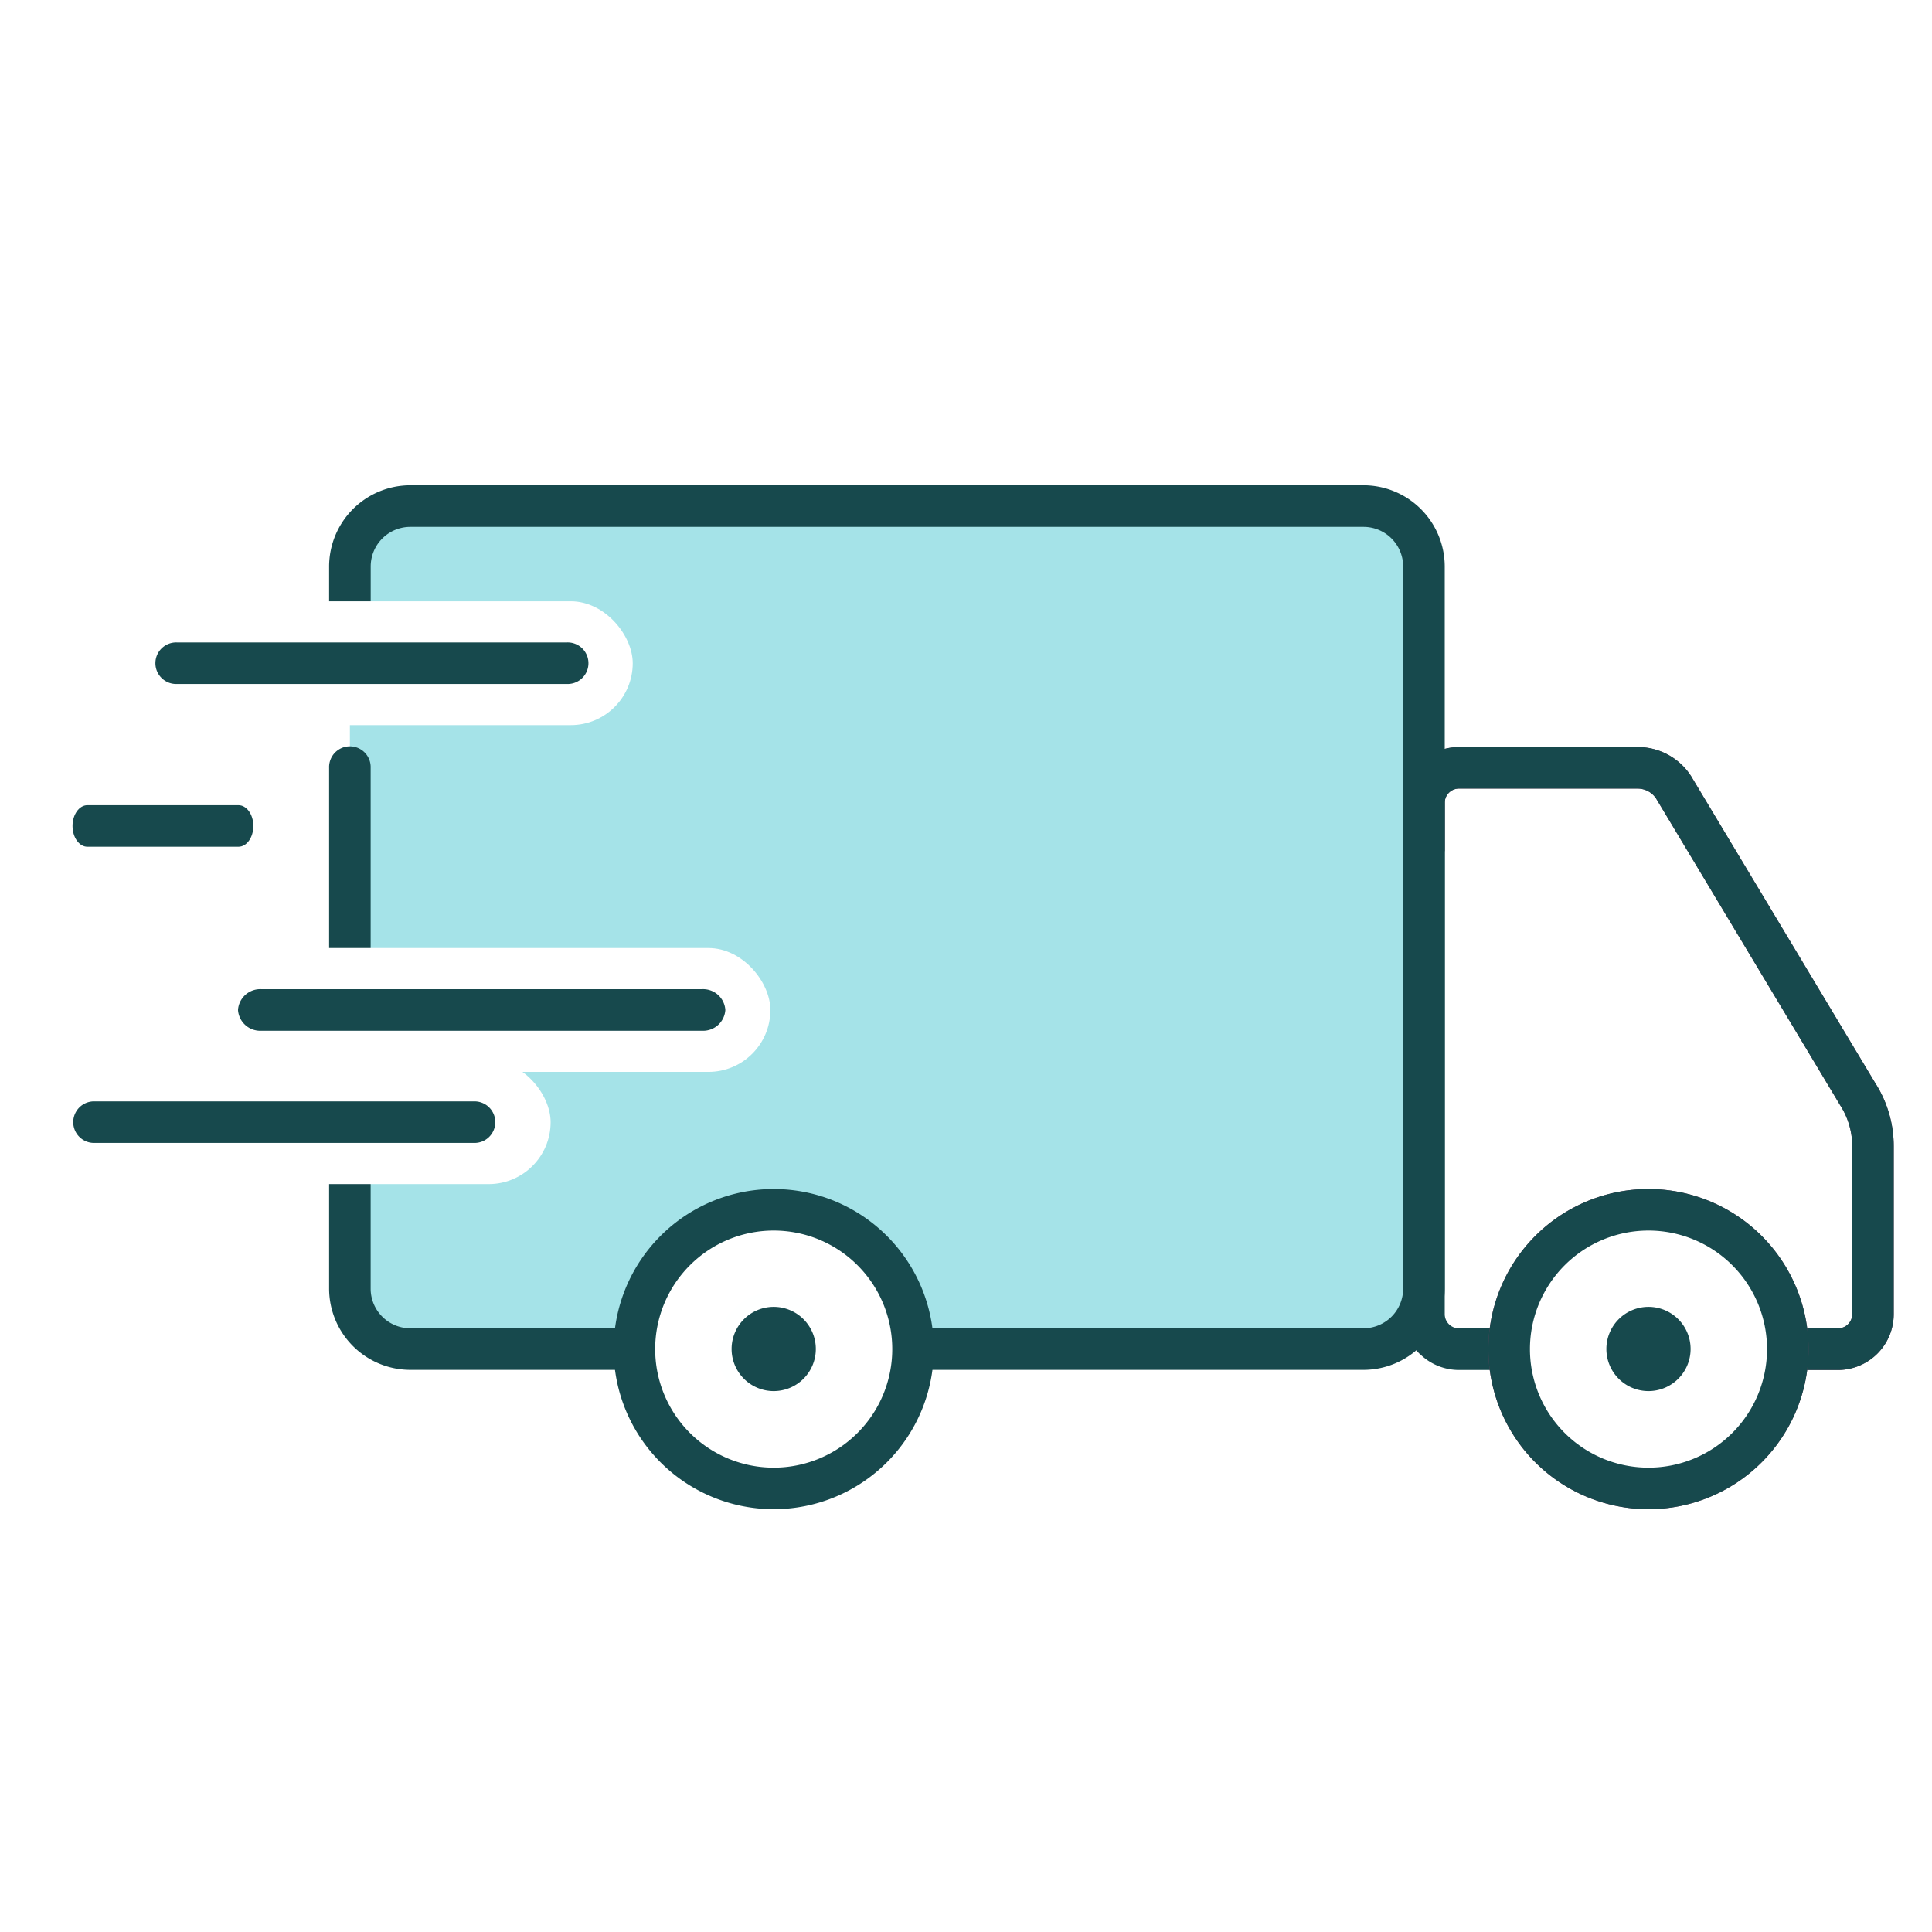 <svg xmlns="http://www.w3.org/2000/svg" width="78" height="78" viewBox="0 0 78 78">
  <g id="Group_2230" data-name="Group 2230" transform="translate(-2481.347 6608.463)">
    <rect id="Rectangle_3241" data-name="Rectangle 3241" width="78" height="78" transform="translate(2481.347 -6608.463)" fill="#fff"/>
    <g id="Group_2229" data-name="Group 2229" transform="translate(2453.098 -6649.107)">
      <path id="Path_5332_-_Outline" data-name="Path 5332 - Outline" d="M51.382,31.2H36.069a2.254,2.254,0,0,1-2.248-2.256V8.306A2.254,2.254,0,0,1,36.069,6.05h7.2a2.56,2.56,0,0,1,2.174,1.172l.012.02,7.426,12.375a4.716,4.716,0,0,1,.745,2.54V28.94A2.254,2.254,0,0,1,51.382,31.2ZM36.069,7.727a.575.575,0,0,0-.57.579V28.94a.575.575,0,0,0,.57.579H51.382a.574.574,0,0,0,.569-.579V22.158a3.042,3.042,0,0,0-.486-1.645l-.013-.022L44.026,8.117a.9.9,0,0,0-.756-.39Z" transform="translate(51.078 64.754)" fill="#713e5a"/>
      <path id="Path_5330" data-name="Path 5330" d="M8.47,6.594v-3.9A2.44,2.44,0,0,1,10.911.25H49.393a2.441,2.441,0,0,1,2.441,2.441V31.845a2.441,2.441,0,0,1-2.441,2.441H10.911A2.44,2.44,0,0,1,8.47,31.845V25.124" transform="translate(33.905 60.825)" fill="#a5e3e8"/>
      <path id="Path_5329" data-name="Path 5329" d="M14.324,12.2a3.949,3.949,0,0,1,.506,1.944v6.284a1.24,1.24,0,0,1-1.151,1.313H1.153A1.24,1.24,0,0,1,0,20.432V1.313A1.24,1.24,0,0,1,1.153,0h5.89a1.387,1.387,0,0,1,1.2.727Z" transform="translate(85.22 75.03) rotate(-0.974)" fill="#fff"/>
      <path id="Path_5325" data-name="Path 5325" d="M49.732,35.463H11.249A3.283,3.283,0,0,1,7.97,32.184V25.463H9.647v6.721a1.6,1.6,0,0,0,1.6,1.6H49.732a1.6,1.6,0,0,0,1.6-1.6V3.029a1.6,1.6,0,0,0-1.6-1.6H11.249a1.6,1.6,0,0,0-1.6,1.6v3.9H7.97v-3.9A3.283,3.283,0,0,1,11.249-.25H49.732a3.283,3.283,0,0,1,3.279,3.279V32.184a3.283,3.283,0,0,1-3.279,3.279Z" transform="translate(33.566 60.486)" fill="#17494d"/>
      <path id="Line_9" data-name="Line 9" d="M.339,9.954A.839.839,0,0,1-.5,9.115V.339a.839.839,0,1,1,1.677,0V9.115a.839.839,0,0,1-.838.839Z" transform="translate(42.036 71.304)" fill="#17494d"/>
      <path id="Path_5328" data-name="Path 5328" d="M51.382,31.2H36.069a2.254,2.254,0,0,1-2.248-2.256V8.306A2.254,2.254,0,0,1,36.069,6.05h7.2a2.56,2.56,0,0,1,2.174,1.172l.012.02,7.426,12.375a4.716,4.716,0,0,1,.745,2.54V28.94A2.254,2.254,0,0,1,51.382,31.2ZM36.069,7.727a.575.575,0,0,0-.57.579V28.94a.575.575,0,0,0,.57.579H51.382a.574.574,0,0,0,.569-.579V22.158a3.042,3.042,0,0,0-.486-1.645l-.013-.022L44.026,8.117a.9.9,0,0,0-.756-.39Z" transform="translate(51.078 64.754)" fill="#17494d"/>
      <path id="Line_11" data-name="Line 11" d="M6.2,1.177H.1C-.232,1.177-.5.8-.5.339S-.232-.5.1-.5H6.2c.331,0,.6.376.6.839S6.533,1.177,6.2,1.177Z" transform="translate(31.677 73.652)" fill="#17494d"/>
      <g id="Group_2172" data-name="Group 2172" transform="translate(52.753 87.398)">
        <path id="Path_5461" data-name="Path 5461" d="M5.624,0A5.624,5.624,0,1,1,0,5.624,5.624,5.624,0,0,1,5.624,0Z" transform="translate(1.109 2.089)" fill="#fff"/>
        <path id="Path_5462" data-name="Path 5462" d="M5.624,0A5.624,5.624,0,1,1,0,5.624,5.624,5.624,0,0,1,5.624,0Z" transform="translate(1.109 2.089)" fill="#fff"/>
        <path id="Ellipse_609" data-name="Ellipse 609" d="M5.963-.5A6.463,6.463,0,1,1-.5,5.963,6.463,6.463,0,0,1,5.963-.5Zm0,11.249A4.786,4.786,0,1,0,1.177,5.963a4.786,4.786,0,0,0,4.786,4.786Z" transform="translate(0.77 1.75)" fill="#17494d"/>
      </g>
      <g id="Group_2236" data-name="Group 2236" transform="translate(88.069 87.398)">
        <path id="Path_5461-2" data-name="Path 5461" d="M5.624,0A5.624,5.624,0,1,1,0,5.624,5.624,5.624,0,0,1,5.624,0Z" transform="translate(1.109 2.089)" fill="#fff"/>
        <path id="Path_5462-2" data-name="Path 5462" d="M5.624,0A5.624,5.624,0,1,1,0,5.624,5.624,5.624,0,0,1,5.624,0Z" transform="translate(1.109 2.089)" fill="#fff"/>
        <path id="Ellipse_609-2" data-name="Ellipse 609" d="M5.963-.5A6.463,6.463,0,1,1-.5,5.963,6.463,6.463,0,0,1,5.963-.5Zm0,11.249A4.786,4.786,0,1,0,1.177,5.963a4.786,4.786,0,0,0,4.786,4.786Z" transform="translate(0.77 1.75)" fill="#713e5a"/>
      </g>
      <g id="Group_2233" data-name="Group 2233" transform="translate(56.927 91.572)">
        <path id="Path_5461-3" data-name="Path 5461" d="M1.992,0A1.992,1.992,0,1,1,0,1.992,1.992,1.992,0,0,1,1.992,0Z" transform="translate(0.567 1.547)" fill="#f0dbe7"/>
        <path id="Path_5462-3" data-name="Path 5462" d="M1.992,0A1.992,1.992,0,1,1,0,1.992,1.992,1.992,0,0,1,1.992,0Z" transform="translate(0.567 1.547)" fill="#17494d"/>
        <path id="Ellipse_609-3" data-name="Ellipse 609" d="M1.789-.5A2.289,2.289,0,1,1-.5,1.789,2.289,2.289,0,0,1,1.789-.5Zm0,3.984a1.7,1.7,0,1,0-1.7-1.7,1.7,1.7,0,0,0,1.7,1.7Z" transform="translate(0.77 1.75)" fill="#feffff"/>
      </g>
      <g id="Group_2235" data-name="Group 2235" transform="translate(92.242 91.572)">
        <path id="Path_5461-4" data-name="Path 5461" d="M1.992,0A1.992,1.992,0,1,1,0,1.992,1.992,1.992,0,0,1,1.992,0Z" transform="translate(0.567 1.547)" fill="#f0dbe7"/>
        <path id="Path_5462-4" data-name="Path 5462" d="M1.992,0A1.992,1.992,0,1,1,0,1.992,1.992,1.992,0,0,1,1.992,0Z" transform="translate(0.567 1.547)" fill="#f0dbe7"/>
        <path id="Ellipse_609-4" data-name="Ellipse 609" d="M1.789-.5A2.289,2.289,0,1,1-.5,1.789,2.289,2.289,0,0,1,1.789-.5Zm0,3.984a1.7,1.7,0,1,0-1.7-1.7,1.7,1.7,0,0,0,1.7,1.7Z" transform="translate(0.77 1.75)" fill="#f0dbe7"/>
      </g>
      <g id="Group_2197" data-name="Group 2197" transform="translate(88.07 87.398)">
        <circle id="Ellipse_608" data-name="Ellipse 608" cx="5.624" cy="5.624" r="5.624" transform="translate(1.109 2.089)" fill="#fff"/>
        <path id="Ellipse_609-5" data-name="Ellipse 609" d="M5.963-.5A6.463,6.463,0,1,1-.5,5.963,6.463,6.463,0,0,1,5.963-.5Zm0,11.249A4.786,4.786,0,1,0,1.177,5.963a4.786,4.786,0,0,0,4.786,4.786Z" transform="translate(0.77 1.75)" fill="#17494d"/>
      </g>
      <rect id="Rectangle_3408" data-name="Rectangle 3408" width="24" height="5" rx="2.5" transform="translate(29.794 64.919)" fill="#fff"/>
      <rect id="Rectangle_3410" data-name="Rectangle 3410" width="24" height="5" rx="2.5" transform="translate(35.351 78.919)" fill="#fff"/>
      <rect id="Rectangle_3409" data-name="Rectangle 3409" width="20" height="5" rx="2.5" transform="translate(30.479 83.449)" fill="#fff"/>
      <path id="Path_5327" data-name="Path 5327" d="M20.392,5.21H4.645a.839.839,0,1,1,0-1.677H20.392a.839.839,0,1,1,0,1.677Z" transform="translate(30.746 63.048)" fill="#17494d"/>
      <path id="Path_5327-2" data-name="Path 5327" d="M22.534,5.21H4.753a.9.9,0,0,1-.947-.839.9.9,0,0,1,.947-.839H22.534a.9.9,0,0,1,.947.839.9.9,0,0,1-.947.839Z" transform="translate(34.052 77.048)" fill="#17494d"/>
      <path id="Line_10" data-name="Line 10" d="M15.7,1.177H.339A.839.839,0,0,1,.339-.5H15.7a.839.839,0,1,1,0,1.677Z" transform="translate(31.677 85.61)" fill="#17494d"/>
      <g id="Group_2234" data-name="Group 2234" transform="translate(92.244 91.572)">
        <path id="Path_5461-5" data-name="Path 5461" d="M1.992,0A1.992,1.992,0,1,1,0,1.992,1.992,1.992,0,0,1,1.992,0Z" transform="translate(0.567 1.547)" fill="#713e5a"/>
        <path id="Path_5462-5" data-name="Path 5462" d="M1.992,0A1.992,1.992,0,1,1,0,1.992,1.992,1.992,0,0,1,1.992,0Z" transform="translate(0.567 1.547)" fill="#17494d"/>
        <path id="Ellipse_609-6" data-name="Ellipse 609" d="M1.789-.5A2.289,2.289,0,1,1-.5,1.789,2.289,2.289,0,0,1,1.789-.5Zm0,3.984a1.7,1.7,0,1,0-1.7-1.7,1.7,1.7,0,0,0,1.7,1.7Z" transform="translate(0.77 1.75)" fill="#fff"/>
      </g>
    </g>
  </g>
</svg>
